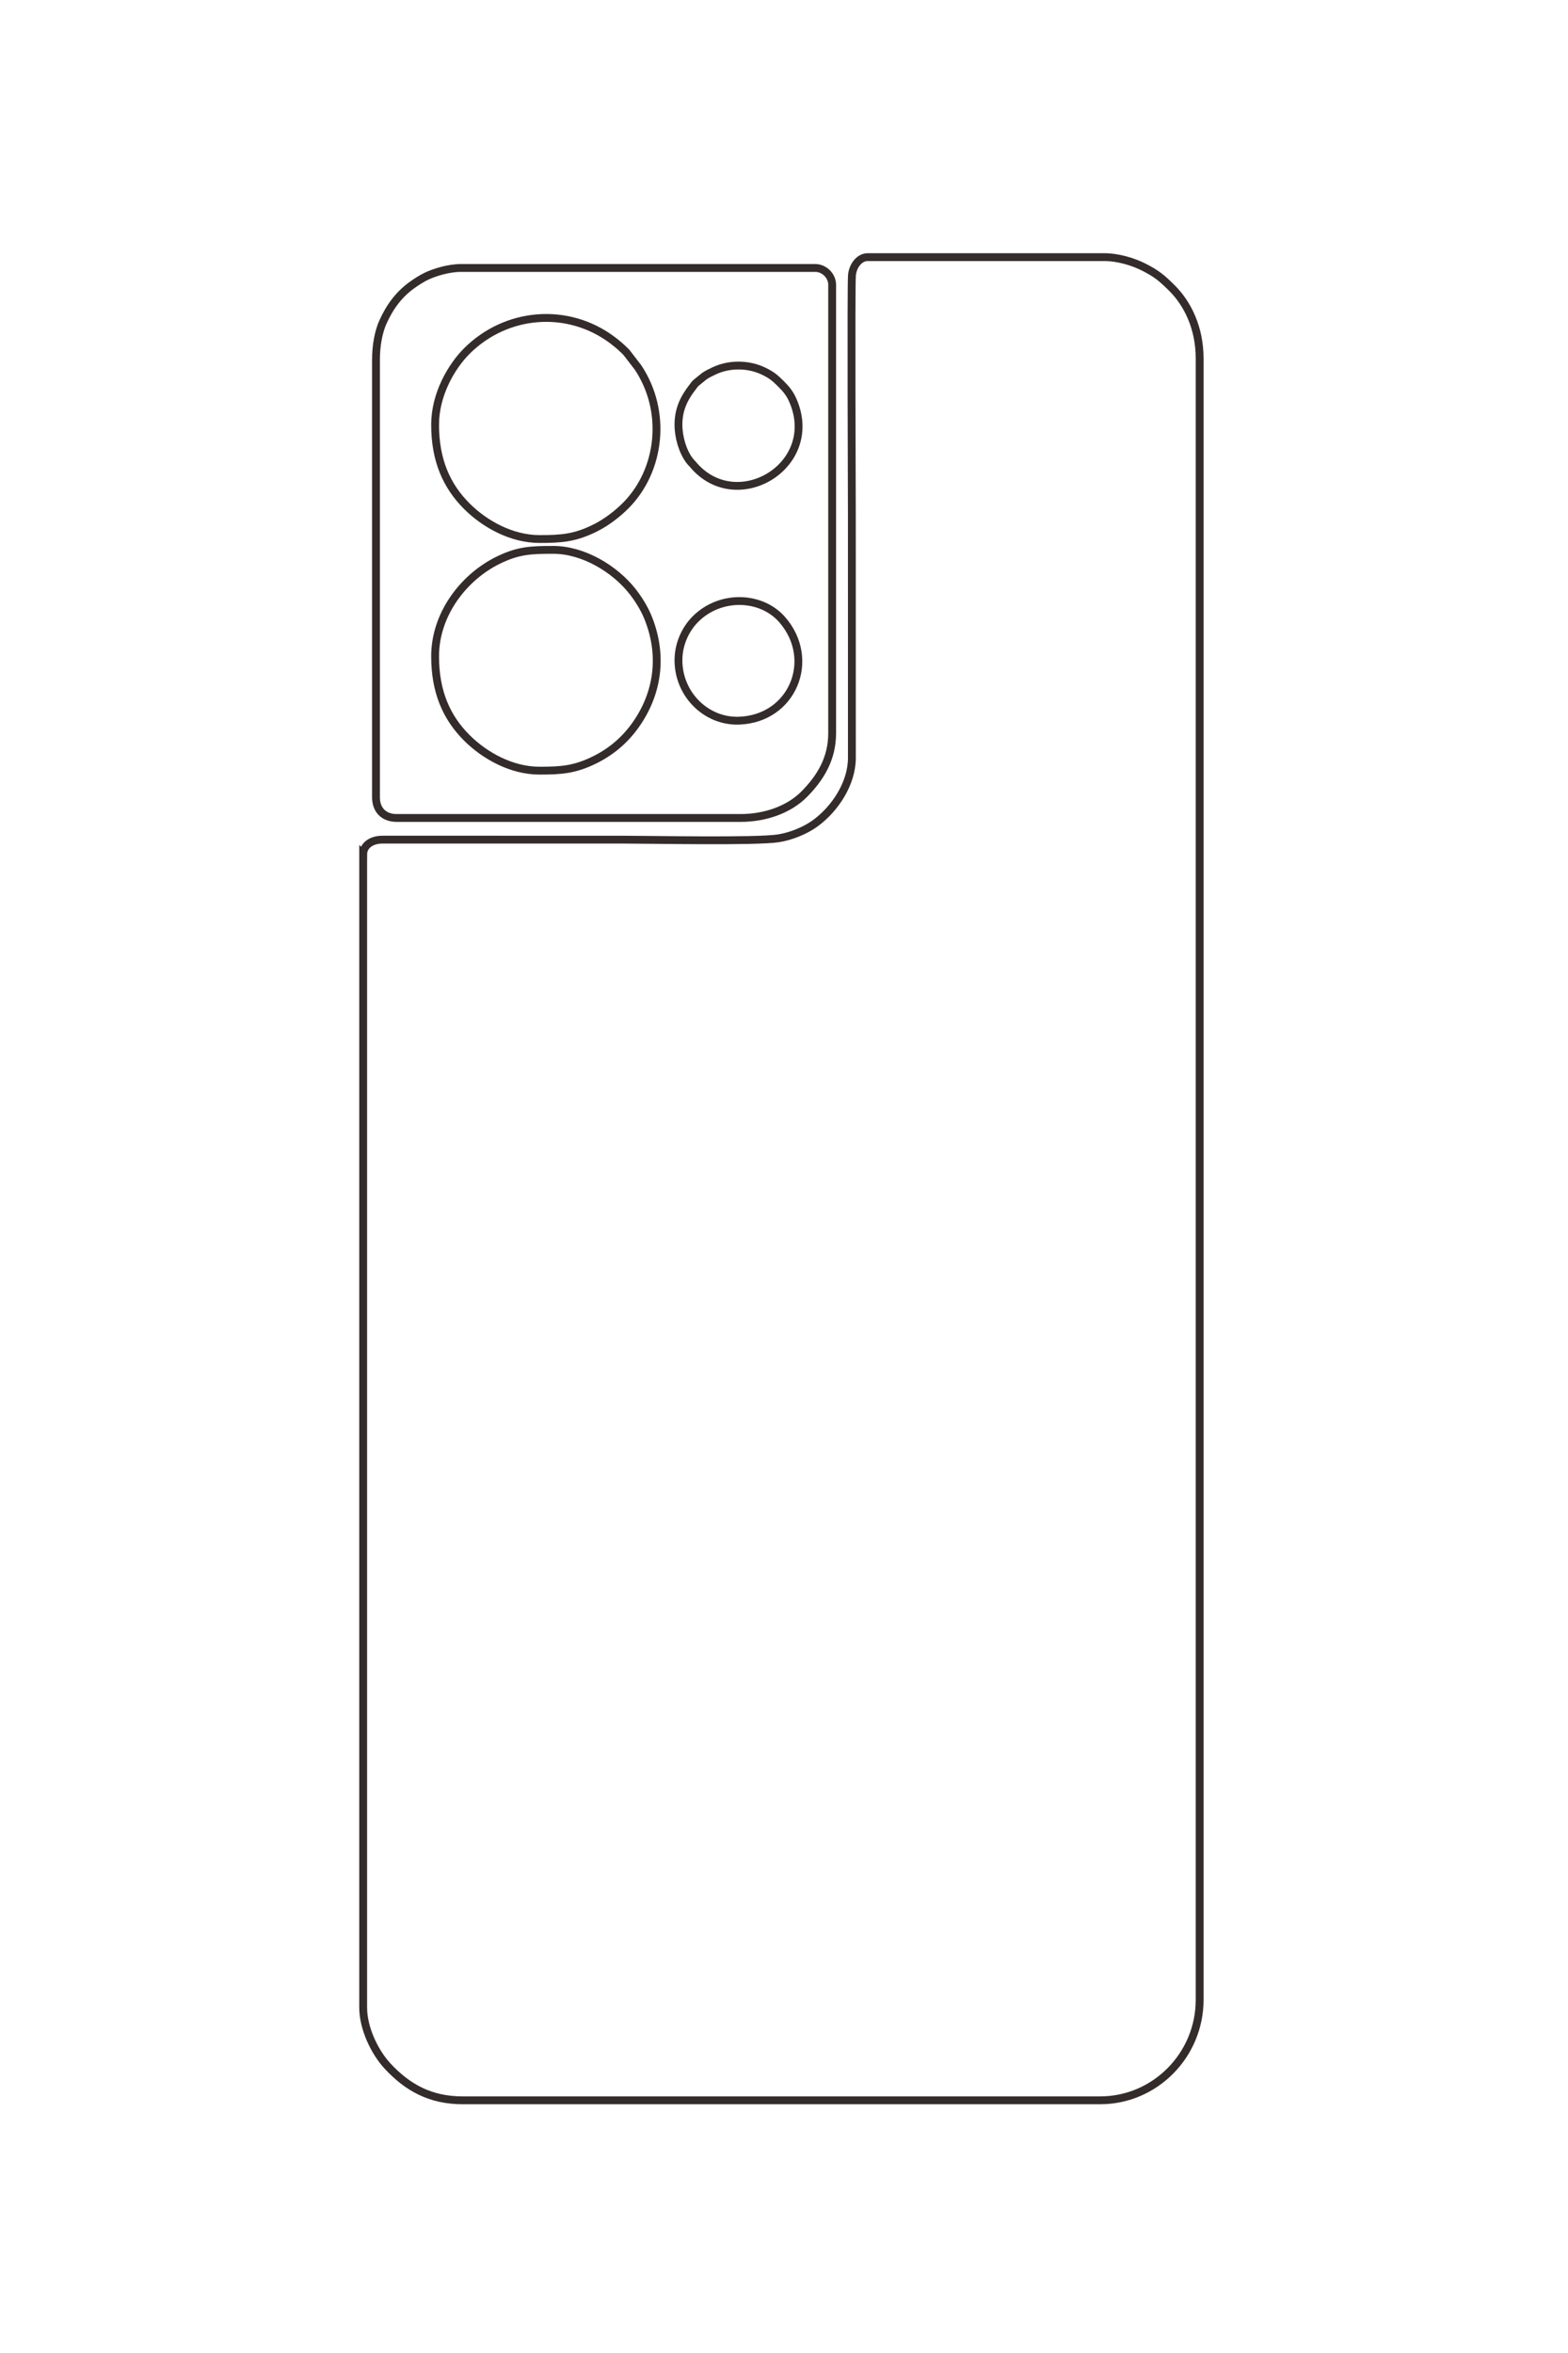 <?xml version="1.0" encoding="UTF-8"?>
<!DOCTYPE svg PUBLIC "-//W3C//DTD SVG 1.1//EN" "http://www.w3.org/Graphics/SVG/1.1/DTD/svg11.dtd">
<!-- Creator: CorelDRAW 2020 (64-Bit) -->
<svg xmlns="http://www.w3.org/2000/svg" xml:space="preserve" width="40mm" height="60mm" version="1.1" style="shape-rendering:geometricPrecision; text-rendering:geometricPrecision; image-rendering:optimizeQuality; fill-rule:evenodd; clip-rule:evenodd"
viewBox="0 0 4000 6000"
 xmlns:xlink="http://www.w3.org/1999/xlink"
 xmlns:xodm="http://www.corel.com/coreldraw/odm/2003">
 <defs>
  <style type="text/css">
   <![CDATA[
    .str0 {stroke:#332C2B;stroke-width:20;stroke-miterlimit:22.926}
    .fil0 {fill:none}
   ]]>
  </style>
 </defs>
 <g id="图层_x0020_1">
  <g id="_1760991501248">
   <path class="fil0 str0" d="M926.48 2178.77l0 2940.64c0,51.41 28.18,112.25 62.2,148.93 50.84,54.83 109.28,87.33 191.65,87.33l1626.15 0c140.27,0 253.85,-115.56 253.85,-256.36l0 -4184.76c0,-78.9 -31.08,-140.78 -71,-180.34 -25.4,-25.17 -38.96,-36.68 -72.25,-53.42 -25.02,-12.58 -63.18,-25.12 -100.55,-25.12l-603.21 0c-20.08,0 -37.24,20.47 -39.94,45.51 -2.56,23.78 -0.27,577.18 -0.27,615.51l0.08 615.86c-0.01,64.92 -42.99,130.32 -94.13,167.25 -24.51,17.7 -60.35,32.62 -92.9,37.8 -56.05,8.93 -323.32,3.47 -393.64,3.47l-615.84 -0.07c-29.46,-0.24 -50.2,15.07 -50.2,37.77z"/>
   <path class="fil0 str0" d="M959.15 917.06l0 1115.94c0,32.57 20.21,52.78 52.78,52.78l877.17 0c61.15,0 122.55,-20.25 162.76,-60.93 40.84,-41.32 70.98,-89.99 70.98,-155.22l0 -1143.58c0,-22.86 -20.43,-42.73 -42.73,-42.73l-904.81 0c-30.6,0 -67.43,11.23 -88.88,21.71 -11.48,5.61 -24.7,14.24 -34.27,21.02 -34.68,24.54 -58.11,56.86 -75.41,95.5 -11.11,24.84 -17.59,59.46 -17.59,95.51z"/>
   <path class="fil0 str0" d="M1109.95 1673.58c0,90.13 28.91,155.98 81.06,207.99 45.66,45.54 114.12,83.57 185.36,83.57 55.71,0 90.51,-2.43 142.48,-28.43 44.95,-22.48 80.74,-54.93 107.86,-95.72 54.33,-81.69 63.71,-176.96 25.09,-269.41 -8.94,-21.4 -23.68,-44.88 -37.72,-62.82 -46.32,-59.18 -127.01,-106.62 -202.52,-106.62 -57.04,0 -90.34,1.05 -143.28,27.64 -86.19,43.27 -158.33,136.77 -158.33,243.8z"/>
   <path class="fil0 str0" d="M1109.95 1082.94c0,90.12 28.91,155.97 81.06,207.98 45.66,45.55 114.12,83.57 185.36,83.57 55.71,0 90.51,-2.42 142.48,-28.42 28.42,-14.21 56.98,-36.18 78.12,-57.61 87.86,-89.07 105.6,-238.6 30.74,-351.3l-29.49 -38.37c-10.95,-11.4 -23.65,-22.28 -36.19,-31.66 -114.19,-85.51 -270.89,-71.94 -371.02,27.94 -39.35,39.25 -81.06,110.48 -81.06,187.87z"/>
   <path class="fil0 str0" d="M1730.76 1082.94c0,32 10.73,68.61 28.64,92 3.46,4.53 4.8,5.17 8.27,9.32 109.95,131.59 325.35,5.04 256.12,-160.61 -8.54,-20.44 -18.01,-31.38 -32.27,-45.64 -14.71,-14.71 -23.59,-22 -43.73,-31.68 -38.91,-18.71 -87.96,-19.11 -127.44,0.01 -9.16,4.44 -17.1,8.18 -24.3,13.39l-20.78 16.92c-4.46,4.46 -4.17,4.87 -7.92,9.69 -21.91,28.22 -36.59,56.73 -36.59,96.6z"/>
   <path class="fil0 str0" d="M1730.76 1683.64c0,86.9 70.74,157.05 154.74,154.02 136.48,-4.94 198.56,-156.02 109.78,-257.69 -53.02,-60.72 -157.21,-65.12 -221.2,-1.29 -22.79,22.73 -43.32,60.23 -43.32,104.96z"/>
  </g>
 </g>
</svg>

